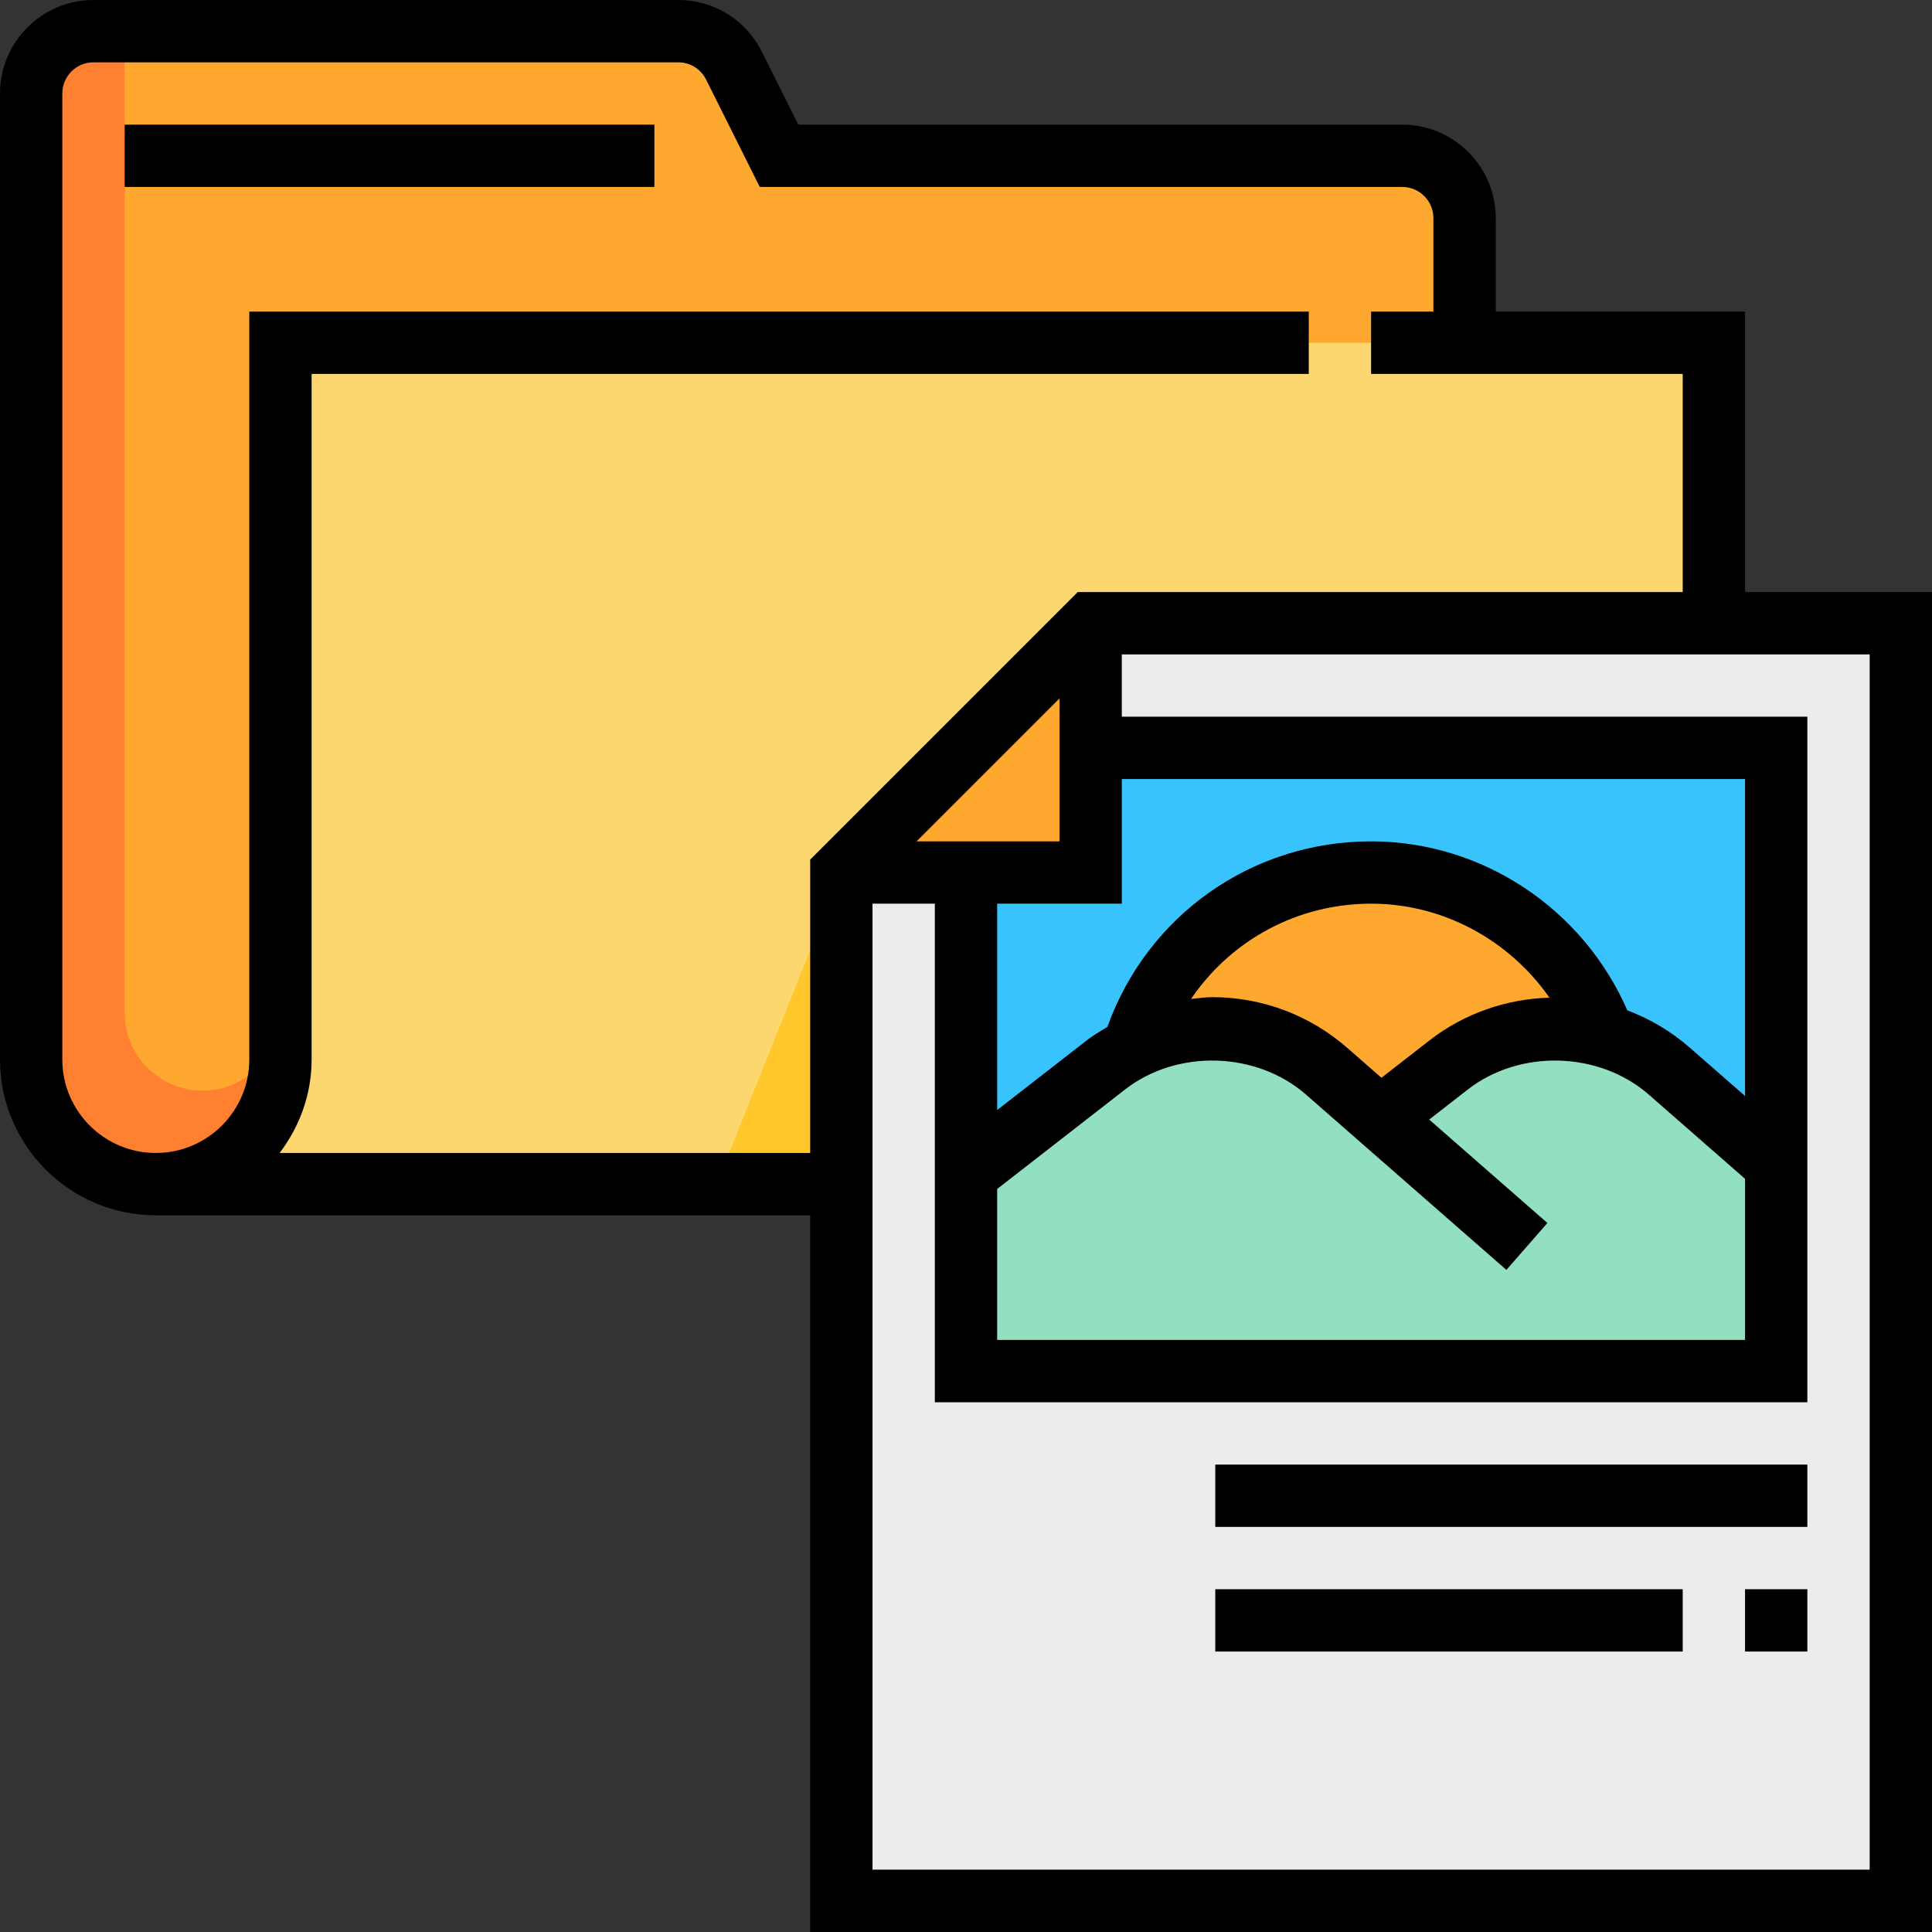 <?xml version="1.0" encoding="iso-8859-1"?>
<!-- Generator: Adobe Illustrator 19.0.0, SVG Export Plug-In . SVG Version: 6.00 Build 0)  -->
<svg version="1.1" id="Capa_1" xmlns="http://www.w3.org/2000/svg" xmlns:xlink="http://www.w3.org/1999/xlink" x="0px" y="0px"
	 viewBox="0 0 496 496" style="enable-background:new 0 0 496 496;" xml:space="preserve">
<rect x="0" y="0" width="496" height="496" fill="#333333" stroke="none"/>
<path style="fill:#FEA82F;" d="M360,40H200l-11.576-23.152C185.712,11.424,180.168,8,174.112,8H24C15.16,8,8,15.16,8,24v8v240
	c0,17.672,14.328,32,32,32h32h304V88V56C376,47.16,368.84,40,360,40z"/>
<path style="fill:#FF8031;" d="M72,260c0,11.048-8.952,20-20,20s-20-8.952-20-20V8h-8C15.16,8,8,15.16,8,24v8v240
	c0,17.672,14.328,32,32,32h32V260z"/>
<path style="fill:#FCD770;" d="M40,304h400V88H72v184C72,289.672,57.672,304,40,304L40,304z"/>
<polygon style="fill:#FFC729;" points="184,304 216,304 216,224 "/>
<polygon style="fill:#ECECEC;" points="488,488 216,488 216,224 280,160 488,160 "/>
<rect x="248" y="192" style="fill:#39C3FC;" width="208" height="120"/>
<circle style="fill:#FEA82F;" cx="352" cy="288" r="64"/>
<path style="fill:#92E0C0;" d="M428.584,275.016C420.472,267.912,410.056,264,399.272,264c-9.896,0-19.52,3.296-27.328,9.376
	l-17.592,13.68l0,0l-13.768-12.048C332.472,267.912,322.056,264,311.272,264c-9.896,0-19.52,3.296-27.328,9.376L248,301.336V352h208
	v-53L428.584,275.016z"/>
<polygon style="fill:#FEA82F;" points="216,224 280,224 280,160 "/>
<rect x="32" y="32" width="136" height="16"/>
<path d="M448,152V80h-64V56c0-13.232-10.768-24-24-24H204.944l-9.368-18.736C191.488,5.088,183.256,0,174.112,0H24
	C10.768,0,0,10.768,0,24v248c0,22.056,17.944,40,40,40h168v184h288V152H448z M71.792,296c5.08-6.704,8.208-14.96,8.208-24V96h256V80
	H64v192c0,13.232-10.768,24-24,24s-24-10.768-24-24V24c0-4.416,3.584-8,8-8h150.112c3.056,0,5.8,1.696,7.16,4.424L195.056,48H360
	c4.416,0,8,3.584,8,8v24h-16v16h80v56H276.688L208,220.688V296H71.792z M235.312,216L272,179.312V216H235.312z M256,305.248
	l32.856-25.56c13.352-10.376,33.712-9.8,46.464,1.352l51.416,44.984l10.528-12.048l-30.352-26.552l9.944-7.736
	c13.352-10.376,33.712-9.8,46.464,1.352L448,302.632V344H256V305.248z M345.848,268.992C336.272,260.616,323.992,256,311.272,256
	c-1.848,0-3.664,0.264-5.496,0.464C315.984,241.416,333.016,232,352,232c18.496,0,35.472,9.352,45.784,24.128
	c-11.104,0.32-21.976,4.112-30.752,10.936l-12.376,9.632L345.848,268.992z M448,281.368l-14.152-12.376
	c-4.776-4.176-10.232-7.416-16.072-9.616C406.408,233.328,380.608,216,352,216c-30.664,0-57.448,19.032-67.704,47.632
	c-1.8,1.08-3.608,2.144-5.264,3.432L256,284.976V232h32v-32h160V281.368z M480,480H224V232h16v128h224V184H288v-16h192V480z"/>
<rect x="312" y="376" width="152" height="16"/>
<rect x="312" y="408" width="120" height="16"/>
<rect x="448" y="408" width="16" height="16"/>
<g>
</g>
<g>
</g>
<g>
</g>
<g>
</g>
<g>
</g>
<g>
</g>
<g>
</g>
<g>
</g>
<g>
</g>
<g>
</g>
<g>
</g>
<g>
</g>
<g>
</g>
<g>
</g>
<g>
</g>
</svg>
